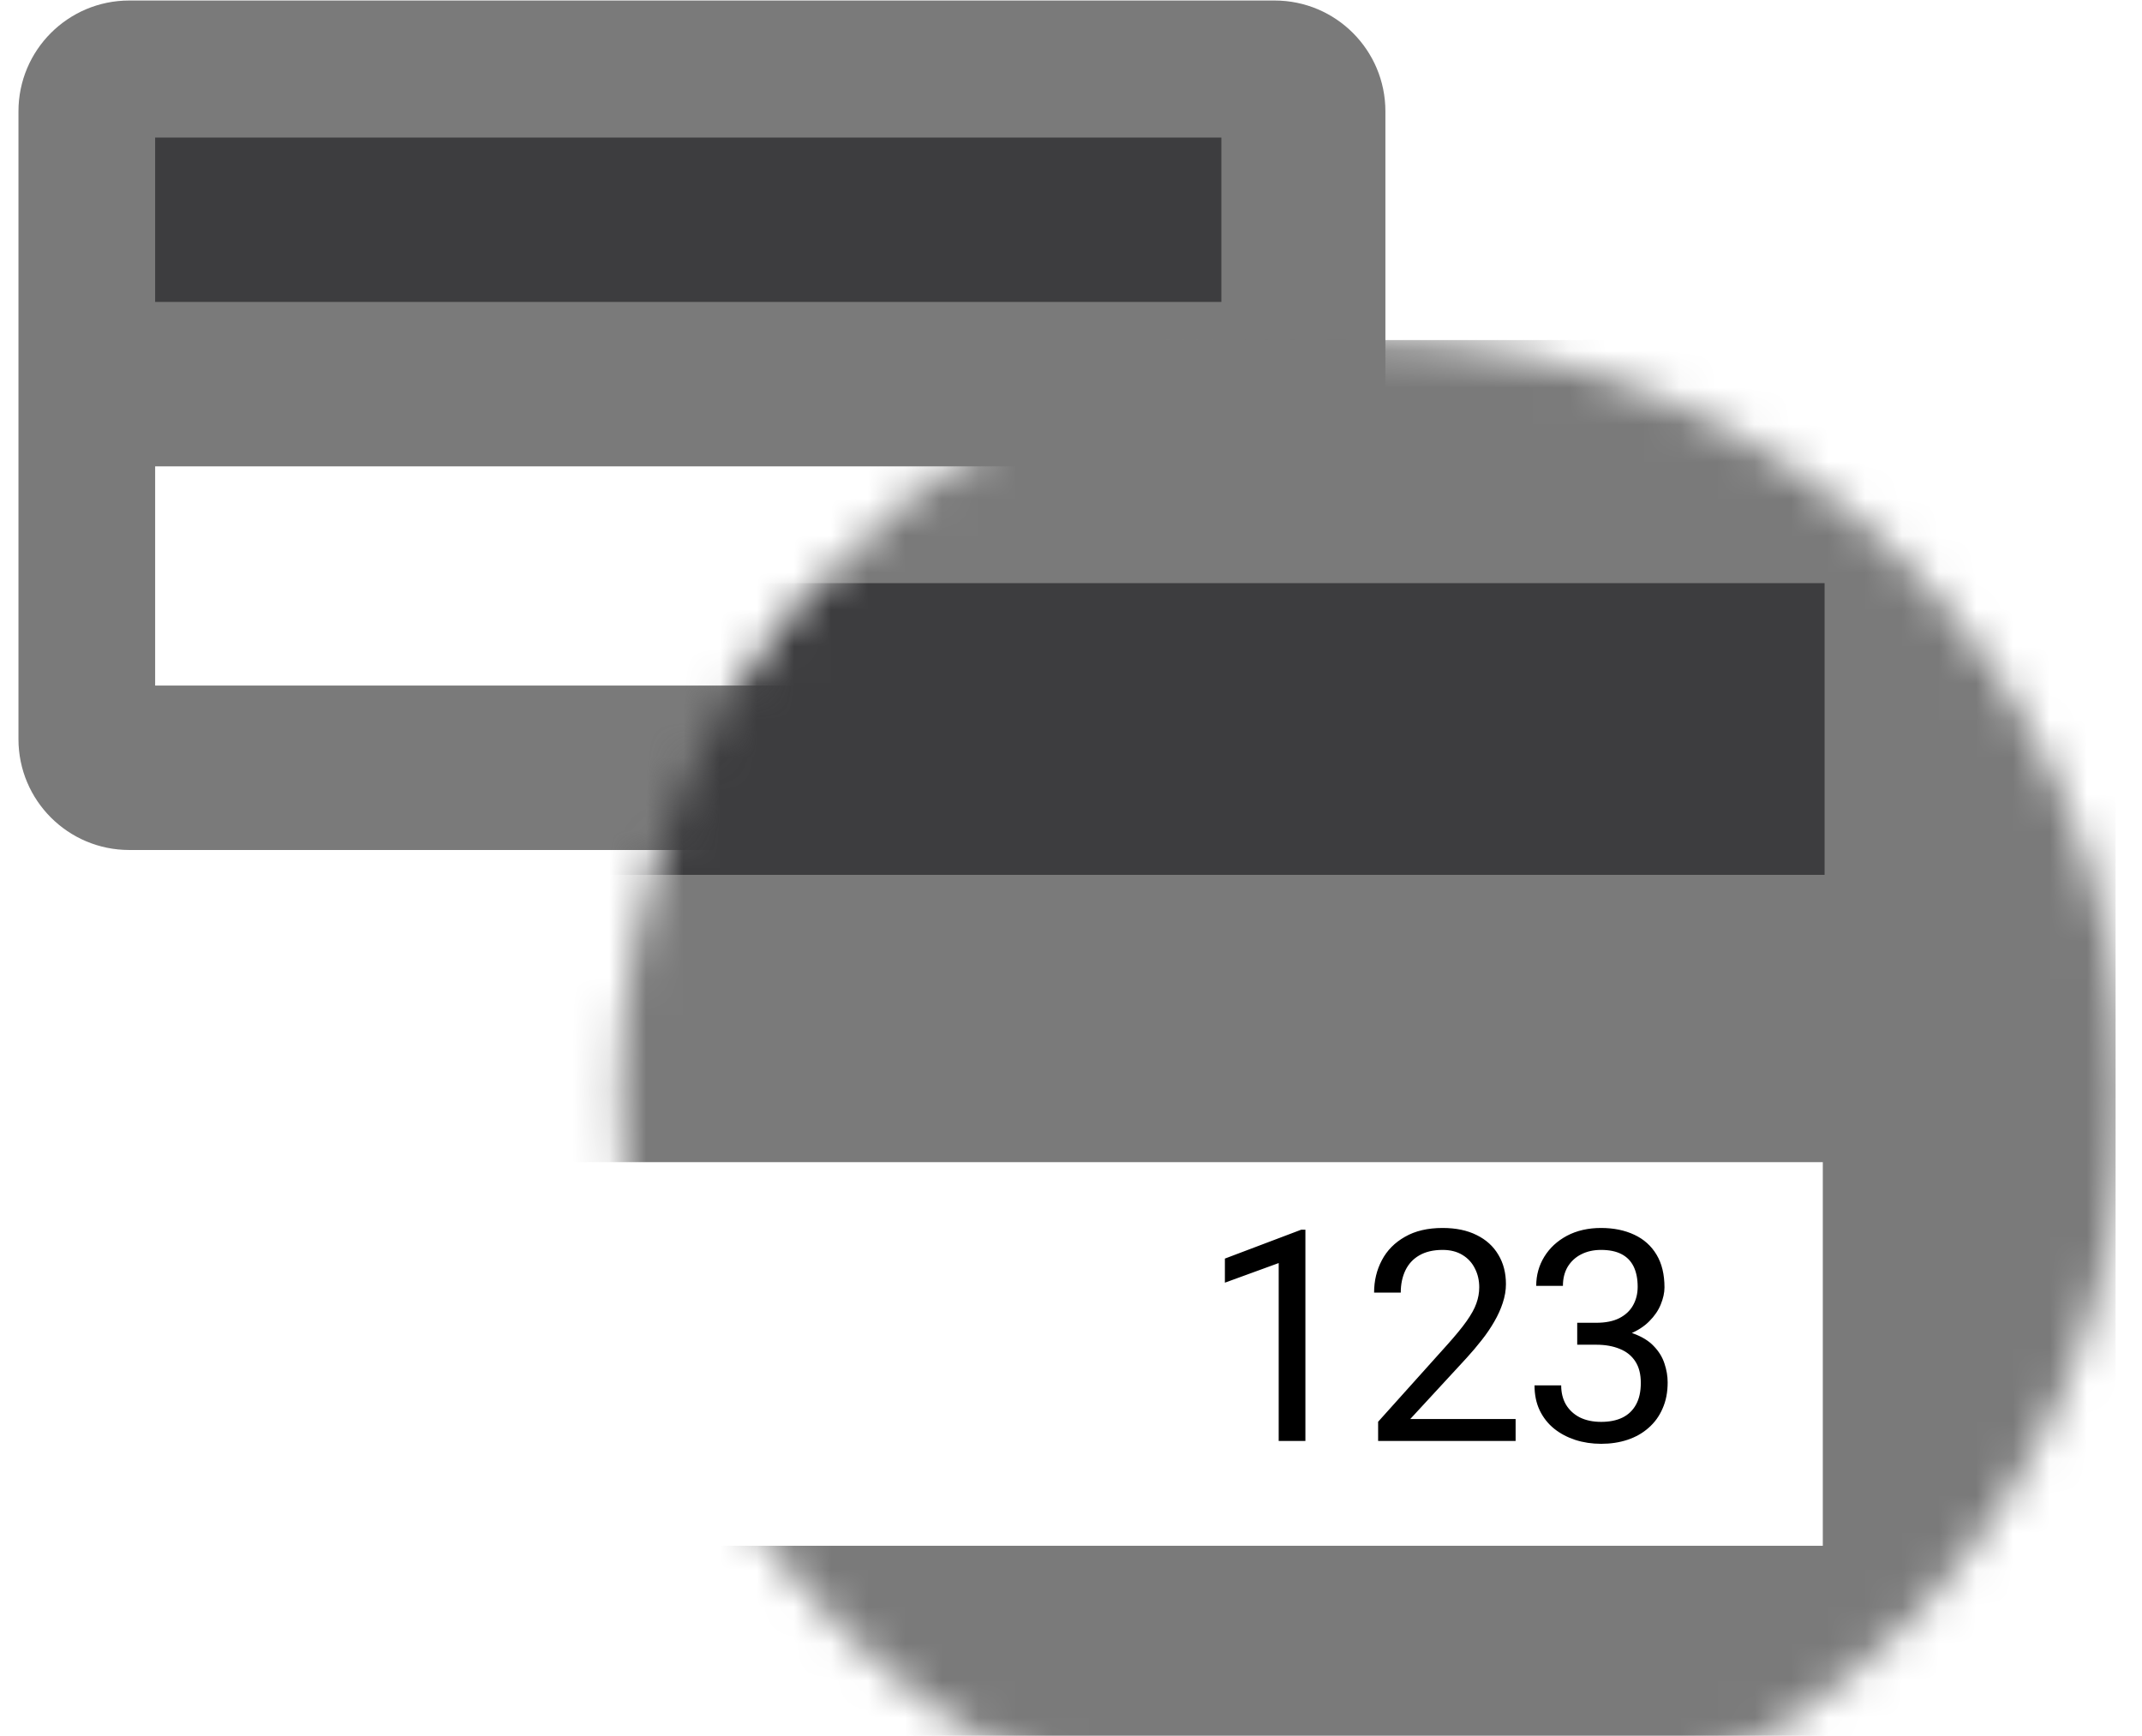 <svg width="58" height="47" viewBox="0 0 58 47" fill="none" xmlns="http://www.w3.org/2000/svg">
<path d="M34.513 0.014H3.5C1.843 0.014 0.5 1.357 0.5 3.014V20.014C0.5 21.671 1.843 23.014 3.5 23.014H34.513C36.17 23.014 37.513 21.671 37.513 20.014V3.014C37.513 1.357 36.17 0.014 34.513 0.014Z" fill="#7A7A7A"/>
<path d="M33.072 3.724H4.201V8.175H33.072V3.724Z" fill="#3D3D3F"/>
<path d="M33.072 12.627H4.201V18.562H33.072V12.627Z" fill="white"/>
<g filter="url(#filter0_i_2_54)">
<mask id="mask0_2_54" style="mask-type:alpha" maskUnits="userSpaceOnUse" x="16" y="5" width="42" height="42">
<path d="M37.143 5.208H37.143C25.9 5.208 16.786 14.322 16.786 25.565V25.657C16.786 36.9 25.9 46.014 37.143 46.014H37.143C48.386 46.014 57.5 36.9 57.5 25.657V25.565C57.5 14.322 48.386 5.208 37.143 5.208Z" fill="#C4C4C4"/>
</mask>
<g mask="url(#mask0_2_54)">
<path d="M54.285 5.208H-5.383C-7.04 5.208 -8.383 6.551 -8.383 8.208V43.014C-8.383 44.671 -7.04 46.014 -5.383 46.014H54.285C55.942 46.014 57.285 44.671 57.285 43.014V8.208C57.285 6.551 55.942 5.208 54.285 5.208Z" fill="#7A7A7A"/>
<path d="M49.405 11.789H-1.816V19.687H49.405V11.789Z" fill="#3D3D3F"/>
<path d="M49.357 27.466H-1.721V37.853H49.357V27.466Z" fill="white"/>
<path d="M35.347 29.295V35.014H34.624V30.198L33.167 30.729V30.077L35.234 29.295H35.347ZM41.039 34.42V35.014H37.316V34.495L39.179 32.42C39.408 32.165 39.586 31.949 39.711 31.772C39.838 31.592 39.927 31.432 39.976 31.291C40.028 31.148 40.054 31.002 40.054 30.854C40.054 30.666 40.015 30.497 39.937 30.346C39.862 30.192 39.75 30.07 39.601 29.979C39.453 29.888 39.273 29.842 39.062 29.842C38.81 29.842 38.599 29.892 38.429 29.991C38.263 30.087 38.138 30.223 38.054 30.397C37.971 30.572 37.929 30.772 37.929 30.998H37.207C37.207 30.678 37.277 30.385 37.418 30.12C37.558 29.854 37.767 29.643 38.043 29.487C38.319 29.328 38.658 29.248 39.062 29.248C39.422 29.248 39.729 29.312 39.984 29.44C40.239 29.565 40.435 29.742 40.57 29.971C40.708 30.198 40.777 30.463 40.777 30.768C40.777 30.935 40.748 31.104 40.691 31.276C40.636 31.445 40.56 31.614 40.461 31.784C40.364 31.953 40.251 32.12 40.121 32.284C39.993 32.448 39.856 32.609 39.711 32.768L38.187 34.42H41.039ZM42.707 31.815H43.222C43.475 31.815 43.683 31.773 43.847 31.69C44.014 31.604 44.138 31.488 44.219 31.342C44.302 31.194 44.344 31.027 44.344 30.842C44.344 30.623 44.307 30.44 44.234 30.291C44.161 30.143 44.052 30.031 43.906 29.956C43.76 29.88 43.575 29.842 43.351 29.842C43.148 29.842 42.969 29.883 42.812 29.963C42.659 30.041 42.538 30.154 42.449 30.299C42.363 30.445 42.32 30.617 42.32 30.815H41.597C41.597 30.526 41.67 30.263 41.816 30.026C41.962 29.789 42.166 29.6 42.429 29.459C42.695 29.319 43.002 29.248 43.351 29.248C43.695 29.248 43.996 29.31 44.254 29.432C44.511 29.552 44.712 29.732 44.855 29.971C44.998 30.208 45.07 30.504 45.07 30.858C45.07 31.001 45.036 31.155 44.969 31.319C44.904 31.48 44.801 31.631 44.66 31.772C44.522 31.913 44.342 32.029 44.121 32.12C43.9 32.208 43.634 32.252 43.324 32.252H42.707V31.815ZM42.707 32.409V31.975H43.324C43.686 31.975 43.986 32.018 44.222 32.104C44.459 32.19 44.646 32.304 44.781 32.448C44.919 32.591 45.015 32.748 45.07 32.92C45.127 33.09 45.156 33.259 45.156 33.428C45.156 33.694 45.111 33.929 45.019 34.135C44.931 34.341 44.804 34.516 44.64 34.659C44.479 34.802 44.289 34.91 44.07 34.983C43.851 35.056 43.613 35.092 43.355 35.092C43.108 35.092 42.875 35.057 42.656 34.987C42.44 34.916 42.248 34.815 42.082 34.682C41.915 34.547 41.785 34.381 41.691 34.186C41.597 33.988 41.551 33.763 41.551 33.51H42.273C42.273 33.708 42.316 33.881 42.402 34.03C42.491 34.178 42.616 34.294 42.777 34.377C42.941 34.458 43.134 34.498 43.355 34.498C43.577 34.498 43.767 34.461 43.926 34.385C44.087 34.307 44.211 34.19 44.297 34.034C44.385 33.877 44.429 33.681 44.429 33.444C44.429 33.207 44.38 33.013 44.281 32.862C44.182 32.708 44.041 32.595 43.859 32.522C43.679 32.447 43.467 32.409 43.222 32.409H42.707Z" fill="black"/>
</g>
</g>
<defs>
<filter id="filter0_i_2_54" x="16.786" y="5.208" width="40.499" height="44.806" filterUnits="userSpaceOnUse" color-interpolation-filters="sRGB">
<feFlood flood-opacity="0" result="BackgroundImageFix"/>
<feBlend mode="normal" in="SourceGraphic" in2="BackgroundImageFix" result="shape"/>
<feColorMatrix in="SourceAlpha" type="matrix" values="0 0 0 0 0 0 0 0 0 0 0 0 0 0 0 0 0 0 127 0" result="hardAlpha"/>
<feOffset dy="4"/>
<feGaussianBlur stdDeviation="2"/>
<feComposite in2="hardAlpha" operator="arithmetic" k2="-1" k3="1"/>
<feColorMatrix type="matrix" values="0 0 0 0 0 0 0 0 0 0 0 0 0 0 0 0 0 0 0.25 0"/>
<feBlend mode="normal" in2="shape" result="effect1_innerShadow_2_54"/>
</filter>
</defs>
</svg>
